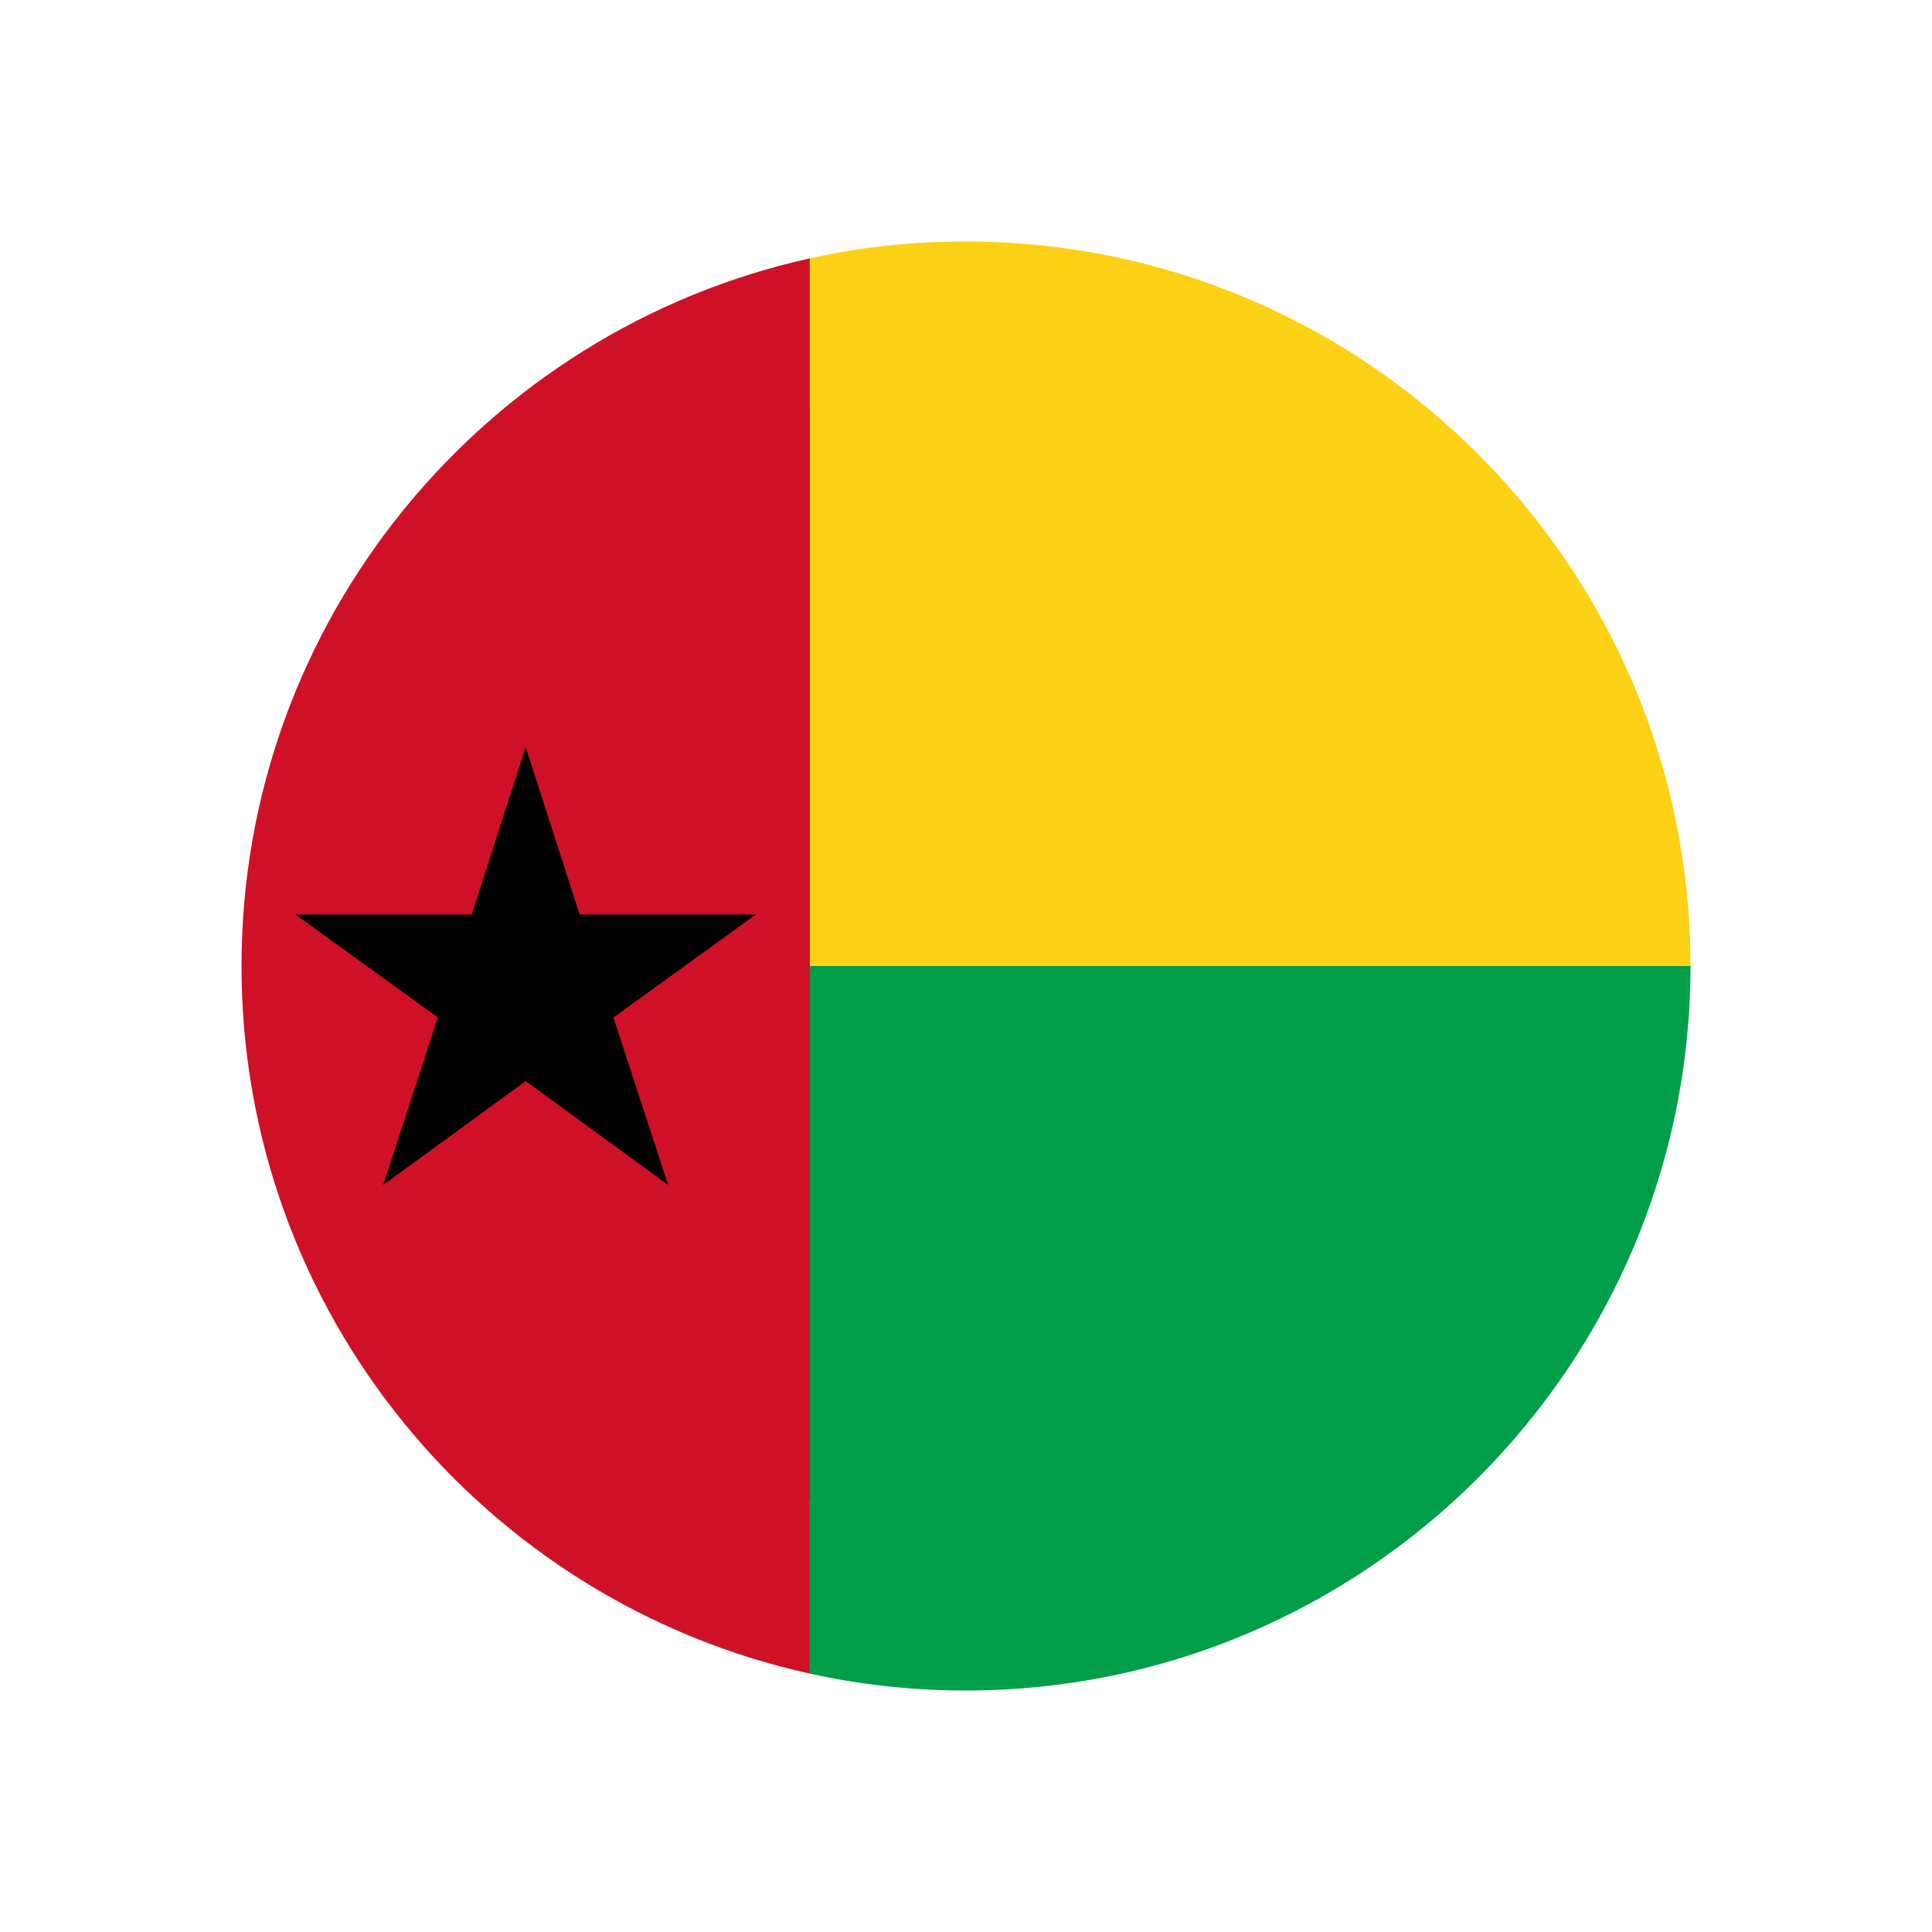 <?xml version="1.0" encoding="UTF-8"?>
<svg id="Layer_1" data-name="Layer 1" xmlns="http://www.w3.org/2000/svg" viewBox="0 0 24 24">
  <defs>
    <style>
      .cls-1 {
        fill: #ce1126;
      }

      .cls-1, .cls-2, .cls-3, .cls-4, .cls-5 {
        stroke-width: 0px;
      }

      .cls-2 {
        fill: #000;
      }

      .cls-3 {
        fill: #fcd116;
      }

      .cls-4 {
        fill: #009e49;
      }

      .cls-5 {
        fill: none;
      }
    </style>
  </defs>
  <rect class="cls-5" width="24" height="24"/>
  <g>
    <path class="cls-2" d="M16.71,7.34c2.92,2.92,3.18,7.42.57,10.03-2.61,2.61-7.11,2.36-10.04-.57-2.92-2.92-3.18-7.42-.57-10.03,2.61-2.61,7.11-2.36,10.04.57Z"/>
    <g>
      <g>
        <path class="cls-1" d="M10.06,3.21v17.58c-4.04-.89-7.06-4.49-7.06-8.79s3.03-7.9,7.06-8.79Z"/>
        <path class="cls-3" d="M21,12h-10.94V3.21c.62-.14,1.27-.21,1.94-.21,4.96,0,9,4.04,9,9Z"/>
        <path class="cls-4" d="M21,12c0,4.96-4.04,9-9,9-.66,0-1.31-.07-1.94-.21v-8.79h10.94Z"/>
      </g>
      <polygon class="cls-2" points="6.53 9.28 7.2 11.36 9.39 11.36 7.62 12.64 8.3 14.72 6.53 13.43 4.76 14.72 5.44 12.64 3.67 11.36 5.86 11.36 6.53 9.28"/>
    </g>
  </g>
</svg>